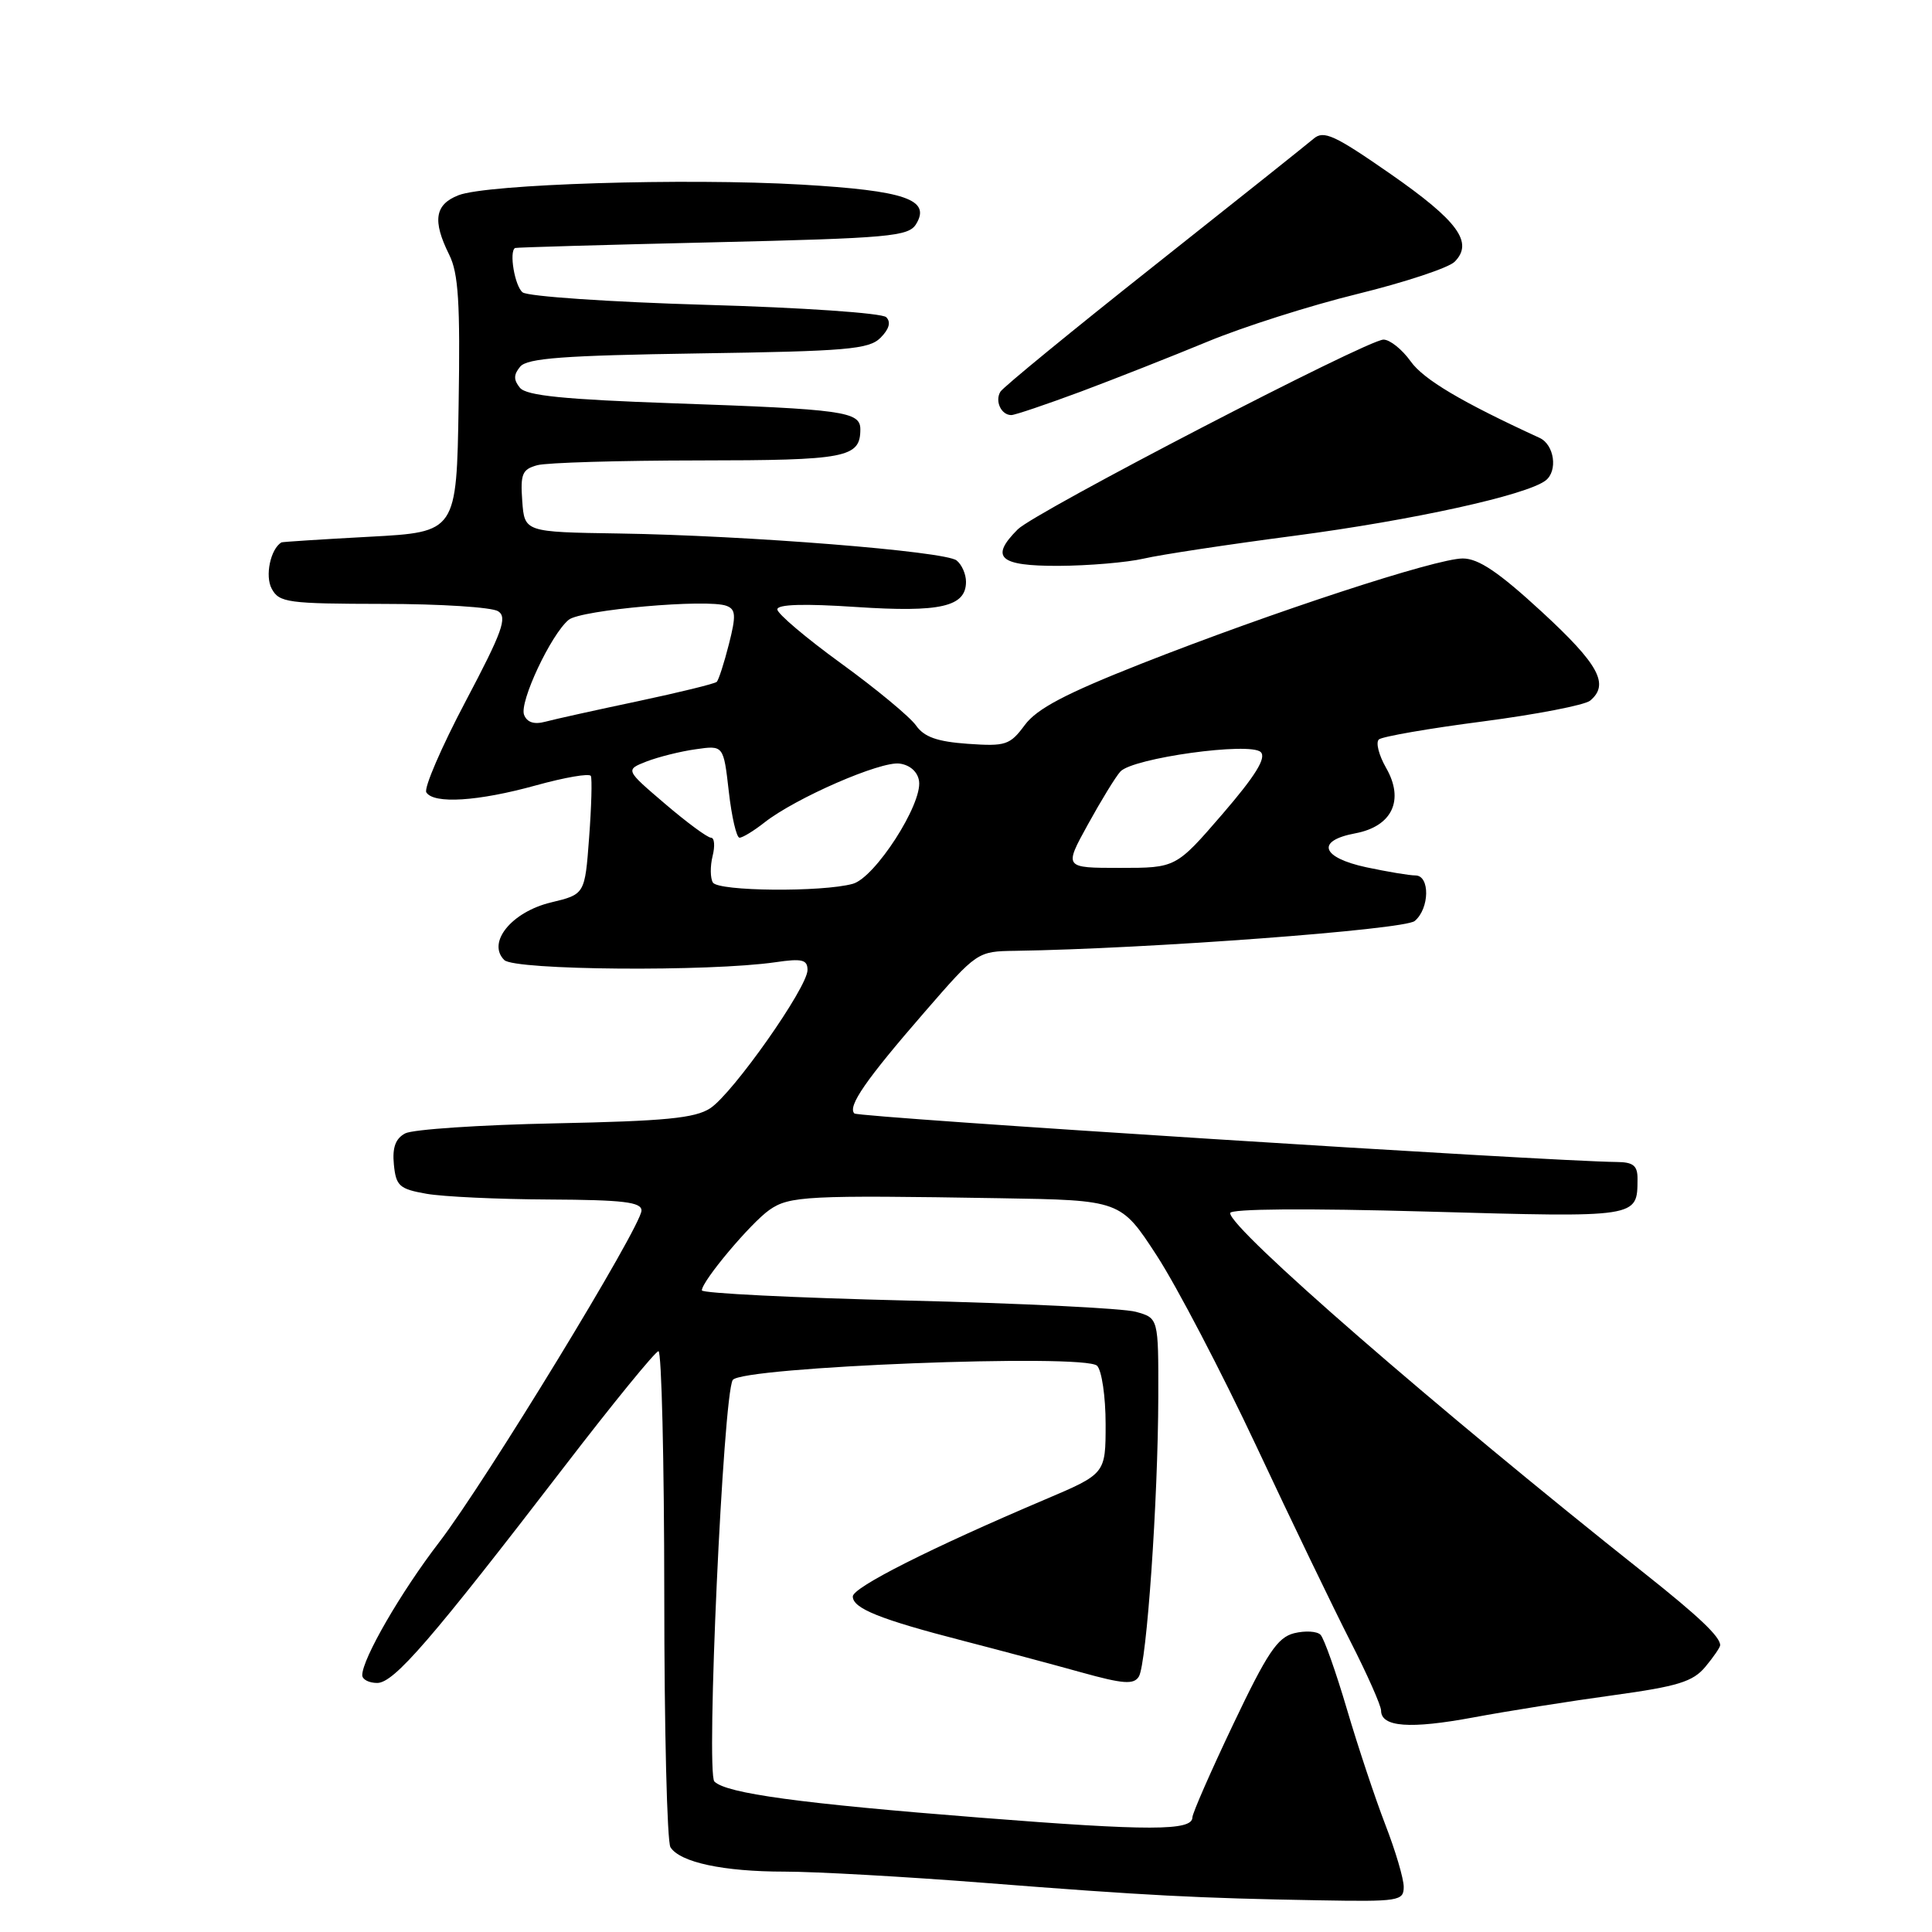 <?xml version="1.0" encoding="UTF-8" standalone="no"?>
<!DOCTYPE svg PUBLIC "-//W3C//DTD SVG 1.1//EN" "http://www.w3.org/Graphics/SVG/1.1/DTD/svg11.dtd" >
<svg xmlns="http://www.w3.org/2000/svg" xmlns:xlink="http://www.w3.org/1999/xlink" version="1.1" viewBox="0 0 256 256">
 <g >
 <path fill="currentColor"
d=" M 186.00 250.02 C 186.00 248.93 184.90 245.22 183.56 241.77 C 182.23 238.32 179.94 231.45 178.48 226.50 C 177.02 221.55 175.45 217.11 174.98 216.62 C 174.52 216.14 172.95 216.05 171.48 216.41 C 169.27 216.97 167.91 219.01 163.41 228.47 C 160.43 234.73 158.00 240.28 158.00 240.81 C 158.00 242.61 152.31 242.62 129.89 240.85 C 106.07 238.98 96.24 237.64 94.66 236.06 C 93.53 234.93 95.82 184.91 97.09 182.86 C 98.17 181.11 143.73 179.33 145.37 180.97 C 145.99 181.59 146.50 185.07 146.50 188.69 C 146.50 195.28 146.50 195.28 138.50 198.68 C 123.38 205.10 113.00 210.33 113.00 211.54 C 113.00 213.12 116.60 214.57 127.57 217.40 C 132.48 218.67 139.56 220.56 143.29 221.60 C 148.83 223.14 150.23 223.24 150.90 222.16 C 151.94 220.49 153.45 198.73 153.48 185.07 C 153.50 174.65 153.50 174.65 150.50 173.82 C 148.85 173.36 135.24 172.69 120.25 172.33 C 105.26 171.97 93.00 171.36 93.00 170.98 C 93.00 169.76 99.46 162.07 101.95 160.32 C 104.59 158.47 106.99 158.35 132.50 158.77 C 148.50 159.03 148.50 159.03 153.29 166.39 C 155.92 170.44 161.85 181.79 166.47 191.62 C 171.08 201.46 176.69 213.09 178.93 217.48 C 181.17 221.87 183.00 226.00 183.00 226.66 C 183.00 228.85 186.83 229.13 195.22 227.57 C 199.77 226.72 208.11 225.40 213.75 224.63 C 222.32 223.45 224.32 222.84 225.97 220.86 C 227.05 219.56 227.93 218.28 227.93 218.00 C 227.94 216.88 225.12 214.20 218.00 208.55 C 190.32 186.59 163.00 162.84 163.00 160.74 C 163.00 160.17 172.99 160.09 189.11 160.54 C 217.18 161.33 216.95 161.37 216.98 156.25 C 217.00 154.46 216.43 153.99 214.25 153.97 C 205.36 153.89 113.72 148.06 113.21 147.54 C 112.28 146.61 114.72 143.08 122.50 134.12 C 129.47 126.09 129.52 126.06 134.50 125.99 C 151.99 125.73 186.06 123.19 187.45 122.04 C 189.43 120.40 189.50 116.00 187.55 116.00 C 186.75 116.00 183.83 115.51 181.05 114.92 C 175.06 113.63 174.33 111.40 179.58 110.42 C 184.48 109.50 186.12 106.01 183.66 101.74 C 182.70 100.06 182.27 98.37 182.71 97.98 C 183.14 97.60 189.33 96.52 196.45 95.60 C 203.57 94.67 209.98 93.43 210.70 92.84 C 213.29 90.68 211.86 88.04 204.31 81.08 C 198.59 75.81 195.91 74.00 193.82 74.00 C 190.29 74.00 168.61 81.10 151.19 87.96 C 141.18 91.91 137.40 93.90 135.79 96.07 C 133.82 98.73 133.26 98.91 128.24 98.56 C 124.18 98.27 122.45 97.66 121.37 96.12 C 120.58 95.00 116.13 91.30 111.47 87.92 C 106.81 84.54 103.00 81.31 103.00 80.75 C 103.00 80.07 106.56 79.97 113.45 80.43 C 124.61 81.17 128.00 80.40 128.00 77.09 C 128.00 76.07 127.44 74.80 126.75 74.26 C 125.21 73.04 98.95 70.95 82.00 70.69 C 69.50 70.50 69.50 70.50 69.20 66.38 C 68.94 62.80 69.20 62.18 71.20 61.64 C 72.46 61.30 82.07 61.02 92.55 61.01 C 112.18 61.00 114.00 60.65 114.00 56.88 C 114.00 54.53 111.74 54.22 89.28 53.44 C 74.76 52.93 69.77 52.43 68.90 51.39 C 68.04 50.34 68.04 49.65 68.93 48.58 C 69.87 47.46 74.70 47.10 92.52 46.83 C 112.22 46.54 115.14 46.29 116.67 44.76 C 117.82 43.61 118.08 42.68 117.43 42.03 C 116.88 41.48 106.26 40.75 93.47 40.39 C 80.84 40.02 69.94 39.28 69.25 38.74 C 68.21 37.92 67.43 33.33 68.25 32.86 C 68.39 32.78 80.15 32.44 94.39 32.11 C 117.92 31.56 120.39 31.33 121.39 29.69 C 123.38 26.44 119.94 25.26 106.19 24.46 C 90.80 23.57 64.53 24.39 60.75 25.87 C 57.61 27.10 57.28 29.24 59.52 33.75 C 60.75 36.20 60.99 40.15 60.77 53.65 C 60.50 70.50 60.50 70.50 49.00 71.12 C 42.67 71.46 37.40 71.80 37.29 71.87 C 35.84 72.75 35.09 76.31 36.00 78.00 C 36.99 79.85 38.10 80.00 50.79 80.02 C 58.33 80.02 65.17 80.46 66.00 80.99 C 67.26 81.79 66.58 83.69 61.68 92.96 C 58.48 99.02 56.15 104.43 56.49 104.99 C 57.46 106.56 63.35 106.19 71.00 104.07 C 74.83 103.01 78.11 102.44 78.29 102.82 C 78.47 103.19 78.37 106.88 78.06 111.00 C 77.50 118.50 77.50 118.50 73.00 119.58 C 67.78 120.84 64.49 124.90 66.82 127.21 C 68.19 128.57 94.00 128.77 102.75 127.50 C 106.28 126.98 107.00 127.16 107.00 128.53 C 107.00 130.84 97.12 144.87 94.11 146.85 C 92.09 148.17 88.14 148.55 73.56 148.85 C 63.63 149.05 54.69 149.65 53.69 150.18 C 52.41 150.86 51.97 152.05 52.19 154.30 C 52.47 157.15 52.92 157.55 56.50 158.18 C 58.70 158.57 66.01 158.91 72.75 158.94 C 82.58 158.99 85.00 159.28 85.00 160.40 C 85.00 162.47 64.32 196.37 58.19 204.36 C 53.12 210.96 48.00 219.81 48.00 221.97 C 48.00 222.54 48.89 223.00 49.98 223.00 C 52.21 223.00 57.12 217.31 74.81 194.29 C 81.24 185.92 86.84 179.06 87.25 179.04 C 87.66 179.02 88.01 193.51 88.02 211.25 C 88.02 228.99 88.39 244.07 88.84 244.77 C 90.11 246.77 95.85 248.00 103.95 248.00 C 108.05 248.00 119.98 248.67 130.46 249.49 C 151.91 251.17 158.67 251.52 174.75 251.80 C 185.36 251.99 186.00 251.89 186.00 250.02 Z  M 151.54 74.02 C 153.76 73.50 162.76 72.14 171.54 70.99 C 187.23 68.92 202.24 65.62 204.80 63.67 C 206.45 62.40 205.96 58.92 204.00 58.02 C 193.66 53.27 188.62 50.28 186.92 47.88 C 185.79 46.30 184.17 45.00 183.32 45.00 C 181.19 45.00 137.15 67.85 134.86 70.14 C 131.13 73.87 132.39 75.00 140.25 74.98 C 144.24 74.96 149.32 74.53 151.54 74.02 Z  M 143.19 51.90 C 147.76 50.19 155.31 47.21 159.98 45.28 C 164.64 43.34 173.59 40.49 179.87 38.95 C 186.14 37.41 191.94 35.49 192.74 34.69 C 195.29 32.14 193.20 29.28 184.25 23.05 C 176.83 17.89 175.39 17.23 174.06 18.38 C 173.20 19.11 163.67 26.71 152.87 35.26 C 142.07 43.81 132.93 51.30 132.56 51.90 C 131.80 53.14 132.66 55.00 134.00 55.00 C 134.48 55.00 138.61 53.60 143.19 51.90 Z  M 94.46 116.94 C 94.11 116.36 94.09 114.79 94.42 113.44 C 94.76 112.10 94.67 111.00 94.21 111.00 C 93.75 111.00 91.01 108.98 88.11 106.50 C 82.85 102.01 82.85 102.01 85.67 100.90 C 87.23 100.30 90.16 99.56 92.19 99.28 C 95.87 98.75 95.87 98.75 96.57 104.88 C 96.95 108.24 97.59 111.00 97.99 111.00 C 98.40 111.00 99.89 110.09 101.30 108.98 C 105.42 105.74 116.71 100.82 119.21 101.18 C 120.60 101.37 121.61 102.29 121.78 103.50 C 122.22 106.57 115.94 116.30 113.00 117.11 C 108.94 118.23 95.18 118.11 94.46 116.94 Z  M 144.15 109.25 C 145.89 106.09 147.82 102.93 148.45 102.24 C 150.07 100.44 165.68 98.28 167.06 99.66 C 167.82 100.42 166.35 102.80 161.98 107.87 C 155.82 115.00 155.82 115.00 148.40 115.00 C 140.98 115.00 140.98 115.00 144.15 109.25 Z  M 69.44 94.71 C 68.80 93.03 73.00 84.08 75.35 82.13 C 76.93 80.81 93.79 79.32 96.27 80.28 C 97.50 80.74 97.55 81.57 96.58 85.37 C 95.95 87.86 95.22 90.11 94.97 90.35 C 94.71 90.60 90.00 91.75 84.50 92.92 C 79.00 94.08 73.49 95.30 72.26 95.63 C 70.77 96.03 69.83 95.72 69.44 94.71 Z "/>
</g>
</svg>